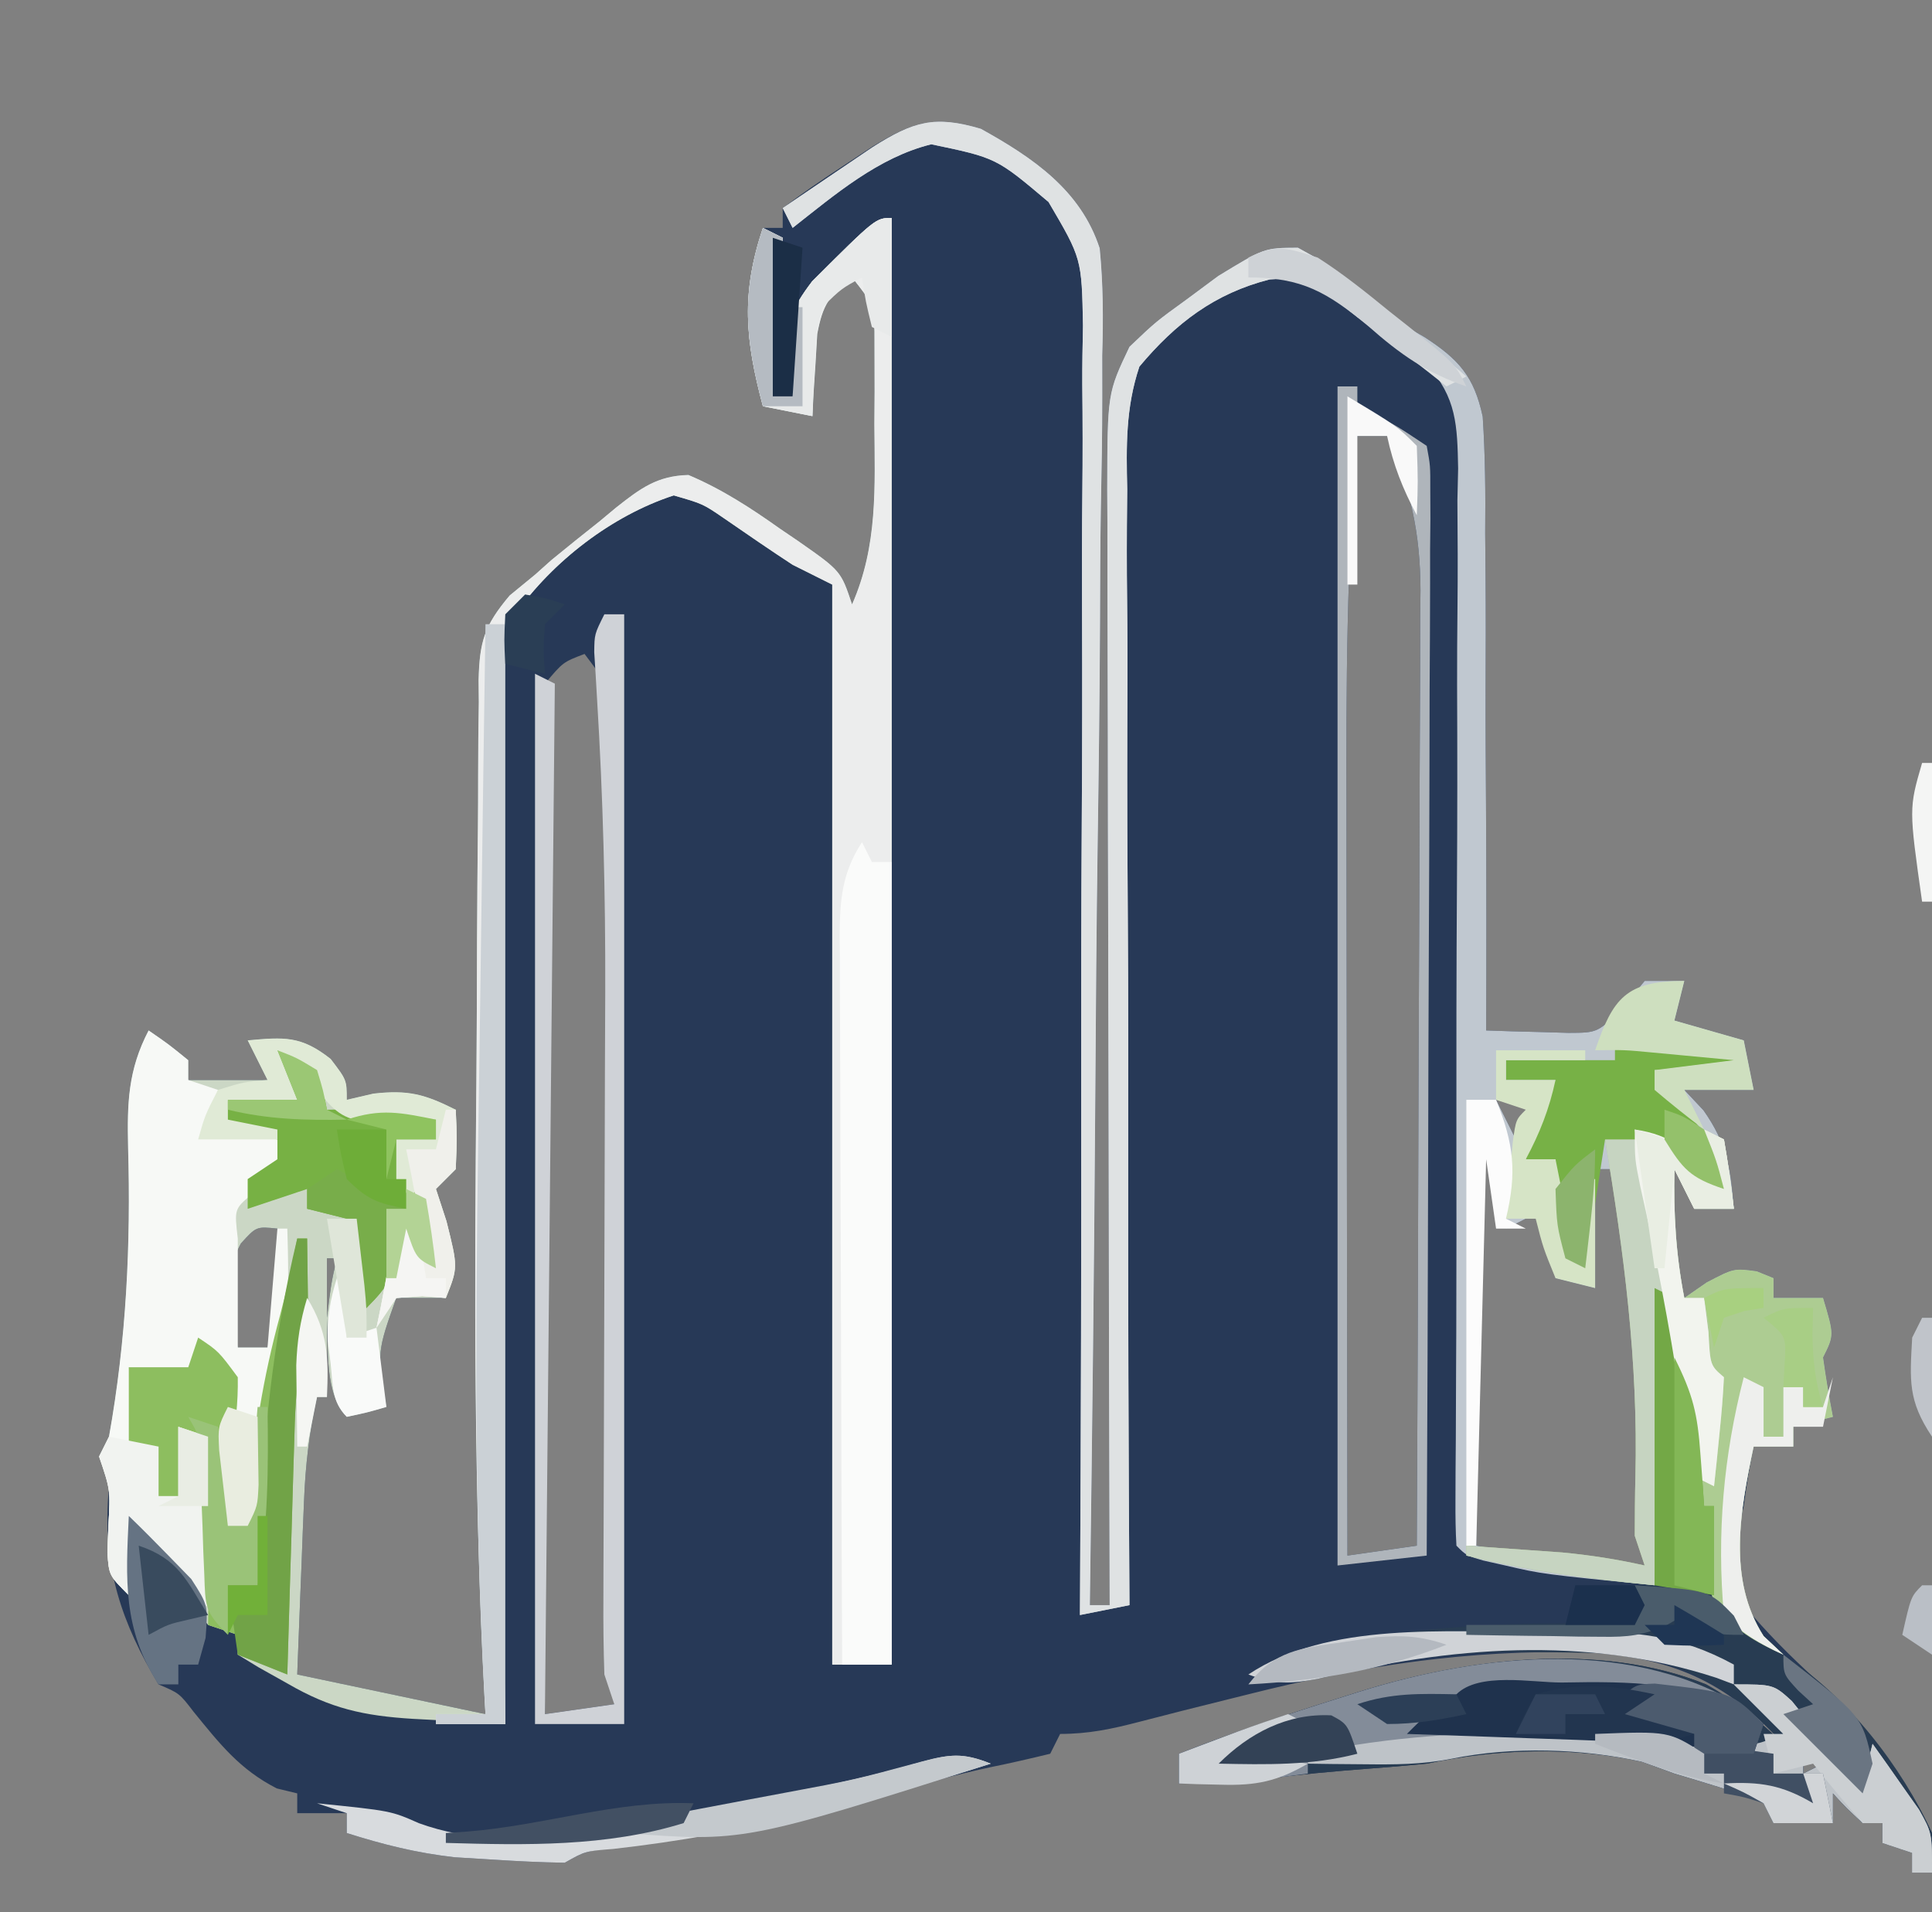 <?xml version="1.0" encoding="UTF-8"?>
<svg version="1.1" xmlns="http://www.w3.org/2000/svg" width="195" height="193">
<rect width="100%" height="100%" fill="#808080" stroke="none"/>
<path d="M0 0 C5.242 2.903 10.088 6.191 11.995 12.063 C12.354 15.71 12.362 19.211 12.249 22.873 C12.246 24.254 12.247 25.635 12.254 27.015 C12.257 30.739 12.192 34.459 12.115 38.183 C12.046 42.082 12.04 45.982 12.027 49.882 C11.993 57.256 11.903 64.628 11.792 72.002 C11.669 80.401 11.609 88.799 11.554 97.199 C11.439 114.467 11.245 131.733 11 149 C11.66 149 12.32 149 13 149 C12.998 148.382 12.996 147.764 12.994 147.127 C12.95 132.079 12.917 117.03 12.896 101.982 C12.886 94.704 12.872 87.427 12.849 80.149 C12.829 73.805 12.816 67.462 12.812 61.118 C12.809 57.759 12.803 54.401 12.789 51.043 C12.774 47.292 12.772 43.54 12.773 39.789 C12.766 38.679 12.759 37.569 12.751 36.425 C12.777 26.674 12.777 26.674 15 22 C17.645 19.48 17.645 19.48 20.812 17.188 C21.85 16.418 22.888 15.648 23.957 14.855 C28.604 12.022 28.604 12.022 32 12 C34.648 13.441 34.648 13.441 37.375 15.562 C38.27 16.244 39.164 16.926 40.086 17.629 C41.048 18.411 42.009 19.194 43 20 C43.883 20.507 43.883 20.507 44.784 21.024 C48.223 23.263 49.78 24.971 50.653 29.05 C50.908 32.977 50.945 36.873 50.902 40.805 C50.912 42.253 50.924 43.702 50.94 45.151 C50.972 48.949 50.962 52.746 50.944 56.544 C50.933 60.425 50.961 64.306 50.986 68.188 C51.029 75.792 51.029 83.395 51 91 C52.772 91.068 54.544 91.116 56.316 91.156 C57.797 91.2 57.797 91.2 59.307 91.244 C62.297 91.234 62.297 91.234 64.938 88.5 C65.618 87.675 66.299 86.85 67 86 C68.32 86 69.64 86 71 86 C70.67 87.32 70.34 88.64 70 90 C72.31 90.66 74.62 91.32 77 92 C77.33 93.65 77.66 95.3 78 97 C75.69 97 73.38 97 71 97 C71.639 97.681 72.279 98.361 72.938 99.062 C75.326 102.464 75.679 104.904 76 109 C74.68 109 73.36 109 72 109 C71.34 107.68 70.68 106.36 70 105 C69.911 109.474 70.143 113.606 71 118 C72.114 117.227 72.114 117.227 73.25 116.438 C76 115 76 115 78.312 115.312 C78.869 115.539 79.426 115.766 80 116 C80 116.66 80 117.32 80 118 C81.65 118 83.3 118 85 118 C86.125 121.75 86.125 121.75 85 124 C85.281 126.008 85.611 128.01 86 130 C84.68 130.33 83.36 130.66 82 131 C82 131.66 82 132.32 82 133 C80.68 133 79.36 133 78 133 C77.582 134.984 77.277 136.991 77 139 C76.839 139.727 76.678 140.454 76.512 141.203 C76.114 144.177 76.157 146.099 77 149 C79.265 151.727 81.608 154.063 84.213 156.45 C89.144 160.977 93.142 165.882 96 172 C96 173.32 96 174.64 96 176 C95.34 176 94.68 176 94 176 C94 175.34 94 174.68 94 174 C93.01 173.67 92.02 173.34 91 173 C91 172.34 91 171.68 91 171 C90.34 171 89.68 171 89 171 C87.375 169.5 87.375 169.5 86 168 C86 168.99 86 169.98 86 171 C84.02 171 82.04 171 80 171 C79.67 170.34 79.34 169.68 79 169 C76.088 167.75 73.028 166.928 70 166 C68.927 165.608 67.855 165.216 66.75 164.812 C59.552 163.253 52.184 163.486 45 165 C43.065 165.192 41.127 165.358 39.188 165.5 C35.63 165.775 32.099 166.085 28.562 166.562 C25.651 166.92 22.926 167.091 20 167 C20 166.01 20 165.02 20 164 C25.327 161.891 30.724 160.092 36.188 158.375 C36.877 158.157 37.566 157.939 38.275 157.714 C48.996 154.376 62.457 152.655 73.195 157 C76.18 158.654 78.526 160.653 81 163 C75.081 156.558 69.619 154.277 61.023 153.762 C49.169 153.479 38.464 155.103 27 158 C25.843 158.288 25.843 158.288 24.662 158.582 C20.319 159.662 20.319 159.662 15.986 160.78 C13.222 161.501 10.872 162 8 162 C7.67 162.66 7.34 163.32 7 164 C4.983 164.487 2.96 164.958 0.926 165.367 C-2.566 166.122 -5.991 167.057 -9.438 168 C-18.669 170.495 -27.847 172.185 -37.312 173.535 C-39.961 173.86 -39.961 173.86 -42 175 C-44.398 174.962 -46.795 174.846 -49.188 174.688 C-50.48 174.609 -51.773 174.53 -53.105 174.449 C-56.997 174 -60.283 173.181 -64 172 C-64 171.34 -64 170.68 -64 170 C-65.65 170 -67.3 170 -69 170 C-69 169.34 -69 168.68 -69 168 C-69.681 167.835 -70.361 167.67 -71.062 167.5 C-74.808 165.587 -76.817 163.005 -79.449 159.777 C-80.893 157.895 -80.893 157.895 -83 157 C-86.729 150.774 -88.589 145.251 -88.078 137.996 C-87.837 135.925 -87.837 135.925 -89 134 C-88.505 133.01 -88.505 133.01 -88 132 C-86.251 122.223 -85.789 112.654 -86.074 102.741 C-86.166 98.339 -86.091 95.011 -84 91 C-82 92.375 -82 92.375 -80 94 C-80 94.66 -80 95.32 -80 96 C-77.36 96 -74.72 96 -72 96 C-72.66 94.68 -73.32 93.36 -74 92 C-70.297 91.663 -68.605 91.523 -65.625 93.875 C-64 96 -64 96 -64 98 C-62.67 97.691 -62.67 97.691 -61.312 97.375 C-57.775 96.974 -56.134 97.433 -53 99 C-52.875 101.875 -52.875 101.875 -53 105 C-53.66 105.66 -54.32 106.32 -55 107 C-54.649 108.073 -54.299 109.145 -53.938 110.25 C-52.769 114.923 -52.769 114.923 -54 118 C-55.65 118 -57.3 118 -59 118 C-60.947 123.476 -60.947 123.476 -60 129 C-61.938 129.562 -61.938 129.562 -64 130 C-66.258 127.742 -65.844 123.05 -66 120 C-65.562 116.438 -65.562 116.438 -65 114 C-65.33 114 -65.66 114 -66 114 C-66 118.62 -66 123.24 -66 128 C-66.33 128 -66.66 128 -67 128 C-67.788 131.535 -68.175 134.902 -68.316 138.52 C-68.358 139.541 -68.4 140.563 -68.443 141.615 C-68.483 142.67 -68.522 143.725 -68.562 144.812 C-68.606 145.887 -68.649 146.961 -68.693 148.068 C-68.799 150.712 -68.9 153.356 -69 156 C-62.73 157.32 -56.46 158.64 -50 160 C-50.11 157.938 -50.11 157.938 -50.223 155.835 C-51.182 136.03 -51.111 116.247 -50.923 96.425 C-50.878 91.59 -50.863 86.755 -50.854 81.92 C-50.841 78.162 -50.806 74.404 -50.766 70.645 C-50.75 68.86 -50.743 67.075 -50.744 65.29 C-50.745 62.815 -50.714 60.341 -50.675 57.866 C-50.682 57.139 -50.689 56.413 -50.697 55.664 C-50.6 51.742 -50.124 50.147 -47.563 47.102 C-46.717 46.408 -45.871 45.715 -45 45 C-44.445 44.505 -43.89 44.009 -43.318 43.499 C-41.725 42.191 -40.117 40.904 -38.5 39.625 C-37.944 39.162 -37.389 38.699 -36.816 38.223 C-34.373 36.297 -32.681 35.017 -29.516 34.938 C-26.143 36.362 -23.221 38.266 -20.25 40.375 C-19.661 40.775 -19.072 41.174 -18.465 41.586 C-14.128 44.617 -14.128 44.617 -13 48 C-10.389 42.063 -10.705 36.169 -10.75 29.812 C-10.742 28.72 -10.735 27.628 -10.727 26.502 C-10.729 25.456 -10.732 24.41 -10.734 23.332 C-10.738 21.905 -10.738 21.905 -10.741 20.448 C-10.836 17.744 -10.836 17.744 -13 15 C-15.315 16.818 -15.954 17.756 -16.512 20.699 C-16.57 21.685 -16.628 22.671 -16.688 23.688 C-16.753 24.681 -16.819 25.675 -16.887 26.699 C-16.924 27.458 -16.961 28.218 -17 29 C-18.65 28.67 -20.3 28.34 -22 28 C-23.793 21.269 -24.216 16.648 -22 10 C-21.34 10 -20.68 10 -20 10 C-20 9.34 -20 8.68 -20 8 C-18.116 6.572 -16.166 5.231 -14.188 3.938 C-13.109 3.225 -12.03 2.512 -10.918 1.777 C-6.782 -0.742 -4.611 -1.37 0 0 Z M-11 11 C-10 13 -10 13 -10 13 Z M38 31 C36.901 43.64 36.87 56.223 36.902 68.902 C36.904 71.078 36.906 73.254 36.907 75.43 C36.91 81.106 36.92 86.783 36.931 92.459 C36.942 98.272 36.946 104.084 36.951 109.896 C36.962 121.264 36.979 132.632 37 144 C40.465 143.505 40.465 143.505 44 143 C44.07 129.578 44.123 116.157 44.155 102.735 C44.171 96.502 44.192 90.27 44.226 84.037 C44.259 78.02 44.277 72.003 44.285 65.986 C44.29 63.693 44.301 61.399 44.317 59.106 C44.339 55.889 44.342 52.672 44.341 49.455 C44.351 48.511 44.362 47.568 44.373 46.595 C44.346 40.715 43.381 36.388 41 31 C40.01 31 39.02 31 38 31 Z M-40 53 C-42.169 53.822 -42.169 53.822 -44 56 C-44.625 59.282 -44.504 62.556 -44.454 65.887 C-44.455 66.902 -44.455 67.917 -44.456 68.963 C-44.453 72.323 -44.422 75.683 -44.391 79.043 C-44.383 81.37 -44.377 83.698 -44.373 86.025 C-44.358 92.156 -44.319 98.286 -44.275 104.416 C-44.234 110.67 -44.215 116.924 -44.195 123.178 C-44.152 135.452 -44.084 147.726 -44 160 C-40.535 159.505 -40.535 159.505 -37 159 C-36.977 147.95 -36.959 136.9 -36.948 125.851 C-36.943 120.718 -36.936 115.585 -36.925 110.453 C-36.914 105.486 -36.908 100.519 -36.905 95.553 C-36.903 93.672 -36.9 91.791 -36.894 89.909 C-36.869 80.709 -36.922 71.523 -37.381 62.332 C-37.412 61.617 -37.442 60.903 -37.473 60.166 C-37.627 56.138 -37.627 56.138 -40 53 Z M52 98 C52.66 99.32 53.32 100.64 54 102 C54.66 100.68 55.32 99.36 56 98 C54.68 98 53.36 98 52 98 Z M51 102 C49.334 105.332 49.88 109.065 49.902 112.727 C49.904 113.589 49.905 114.452 49.907 115.341 C49.912 118.102 49.925 120.864 49.938 123.625 C49.943 125.495 49.947 127.365 49.951 129.234 C49.962 133.823 49.979 138.411 50 143 C51.895 143.338 53.791 143.671 55.688 144 C57.271 144.278 57.271 144.278 58.887 144.562 C61.649 144.951 64.217 145.083 67 145 C67.376 131.298 66.787 118.435 64 105 C63.34 105 62.68 105 62 105 C62 108.96 62 112.92 62 117 C60.68 116.67 59.36 116.34 58 116 C57.67 112.7 57.34 109.4 57 106 C56.34 107.32 55.68 108.64 55 110 C54.01 110.495 54.01 110.495 53 111 C52.67 108.03 52.34 105.06 52 102 C51.67 102 51.34 102 51 102 Z M-57 104 C-56 106 -56 106 -56 106 Z M-71 109 C-70 111 -70 111 -70 111 Z M-74.688 112.5 C-76.658 116.253 -75.755 118.88 -75 123 C-74.01 123 -73.02 123 -72 123 C-71.018 118.947 -70.918 115.161 -71 111 C-73.127 110.779 -73.127 110.779 -74.688 112.5 Z M71 119 C72 121 72 121 72 121 Z M83 164 C83 164.66 83 165.32 83 166 C83.66 165.67 84.32 165.34 85 165 C84.34 164.67 83.68 164.34 83 164 Z " fill="#273957" transform="translate(99,13)"/>
<path d="M0 0 C0 48.18 0 96.36 0 146 C-1.98 146 -3.96 146 -6 146 C-6 110.03 -6 74.06 -6 37 C-7.32 36.34 -8.64 35.68 -10 35 C-12.32 33.484 -14.597 31.913 -16.879 30.34 C-19.049 28.851 -19.049 28.851 -22 28 C-28.259 30.041 -34.232 34.672 -38 40 C-40.893 48.115 -40.003 57.197 -39.781 65.672 C-39.774 68.166 -39.773 70.66 -39.78 73.154 C-39.778 79.685 -39.68 86.212 -39.562 92.743 C-39.45 99.419 -39.446 106.096 -39.426 112.773 C-39.373 125.851 -39.222 138.925 -39 152 C-41.415 151.87 -43.83 151.731 -46.244 151.588 C-46.926 151.552 -47.607 151.516 -48.309 151.479 C-53.305 151.174 -56.642 150.43 -60.938 147.938 C-61.916 147.39 -62.894 146.842 -63.902 146.277 C-64.595 145.856 -65.287 145.434 -66 145 C-66 144.34 -66 143.68 -66 143 C-66.99 142.67 -67.98 142.34 -69 142 C-70.824 139.715 -70.824 139.715 -72.688 136.938 C-73.621 135.559 -73.621 135.559 -74.574 134.152 C-75.28 133.087 -75.28 133.087 -76 132 C-76.33 134.31 -76.66 136.62 -77 139 C-79 137 -79 137 -79.16 134.688 C-79.128 133.801 -79.096 132.914 -79.062 132 C-78.855 128.358 -78.855 128.358 -80 125 C-79.505 124.01 -79.505 124.01 -79 123 C-77.251 113.223 -76.789 103.654 -77.074 93.741 C-77.166 89.339 -77.091 86.011 -75 82 C-73 83.375 -73 83.375 -71 85 C-71 85.66 -71 86.32 -71 87 C-68.36 87 -65.72 87 -63 87 C-63.66 85.68 -64.32 84.36 -65 83 C-61.297 82.663 -59.605 82.523 -56.625 84.875 C-55 87 -55 87 -55 89 C-53.67 88.691 -53.67 88.691 -52.312 88.375 C-48.775 87.974 -47.134 88.433 -44 90 C-43.875 92.875 -43.875 92.875 -44 96 C-44.66 96.66 -45.32 97.32 -46 98 C-45.649 99.073 -45.299 100.145 -44.938 101.25 C-43.769 105.923 -43.769 105.923 -45 109 C-46.65 109 -48.3 109 -50 109 C-51.947 114.476 -51.947 114.476 -51 120 C-52.938 120.562 -52.938 120.562 -55 121 C-57.258 118.742 -56.844 114.05 -57 111 C-56.562 107.438 -56.562 107.438 -56 105 C-56.33 105 -56.66 105 -57 105 C-57 109.62 -57 114.24 -57 119 C-57.33 119 -57.66 119 -58 119 C-58.788 122.535 -59.175 125.902 -59.316 129.52 C-59.358 130.541 -59.4 131.563 -59.443 132.615 C-59.483 133.67 -59.522 134.725 -59.562 135.812 C-59.606 136.887 -59.649 137.961 -59.693 139.068 C-59.799 141.712 -59.9 144.356 -60 147 C-53.73 148.32 -47.46 149.64 -41 151 C-41.11 148.938 -41.11 148.938 -41.223 146.835 C-42.182 127.03 -42.111 107.247 -41.923 87.425 C-41.878 82.59 -41.863 77.755 -41.854 72.92 C-41.841 69.162 -41.806 65.404 -41.766 61.645 C-41.75 59.86 -41.743 58.075 -41.744 56.29 C-41.745 53.815 -41.714 51.341 -41.675 48.866 C-41.682 48.139 -41.689 47.413 -41.697 46.664 C-41.6 42.742 -41.124 41.147 -38.563 38.102 C-37.717 37.408 -36.871 36.715 -36 36 C-35.445 35.505 -34.89 35.009 -34.318 34.499 C-32.725 33.191 -31.117 31.904 -29.5 30.625 C-28.944 30.162 -28.389 29.699 -27.816 29.223 C-25.373 27.297 -23.681 26.017 -20.516 25.938 C-17.143 27.362 -14.221 29.266 -11.25 31.375 C-10.661 31.775 -10.072 32.174 -9.465 32.586 C-5.128 35.617 -5.128 35.617 -4 39 C-1.389 33.063 -1.705 27.169 -1.75 20.812 C-1.742 19.72 -1.735 18.628 -1.727 17.502 C-1.729 16.456 -1.732 15.41 -1.734 14.332 C-1.738 12.905 -1.738 12.905 -1.741 11.448 C-1.836 8.744 -1.836 8.744 -4 6 C-6.315 7.818 -6.954 8.756 -7.512 11.699 C-7.57 12.685 -7.628 13.671 -7.688 14.688 C-7.753 15.681 -7.819 16.675 -7.887 17.699 C-7.924 18.458 -7.961 19.218 -8 20 C-9.65 19.67 -11.3 19.34 -13 19 C-14.793 12.269 -15.216 7.648 -13 1 C-12.01 1.495 -12.01 1.495 -11 2 C-11.33 7.28 -11.66 12.56 -12 18 C-11.34 18 -10.68 18 -10 18 C-10.186 16.701 -10.371 15.401 -10.562 14.062 C-10.607 10.554 -10.181 9.239 -8.031 6.398 C-1.613 0 -1.613 0 0 0 Z M-2 2 C-1 4 -1 4 -1 4 Z M-48 95 C-47 97 -47 97 -47 97 Z M-62 100 C-61 102 -61 102 -61 102 Z M-65.688 103.5 C-67.658 107.253 -66.755 109.88 -66 114 C-65.01 114 -64.02 114 -63 114 C-62.018 109.947 -61.918 106.161 -62 102 C-64.127 101.779 -64.127 101.779 -65.688 103.5 Z " fill="#CBD7C5" transform="translate(90,22)"/>
<path d="M0 0 C5.242 2.903 10.088 6.191 11.995 12.063 C12.354 15.71 12.362 19.211 12.249 22.873 C12.246 24.254 12.247 25.635 12.254 27.015 C12.257 30.739 12.192 34.459 12.115 38.183 C12.046 42.082 12.04 45.982 12.027 49.882 C11.993 57.256 11.903 64.628 11.792 72.002 C11.669 80.401 11.609 88.799 11.554 97.199 C11.439 114.467 11.245 131.733 11 149 C11.66 149 12.32 149 13 149 C12.998 148.382 12.996 147.764 12.994 147.127 C12.95 132.079 12.917 117.03 12.896 101.982 C12.886 94.704 12.872 87.427 12.849 80.149 C12.829 73.805 12.816 67.462 12.812 61.118 C12.809 57.759 12.803 54.401 12.789 51.043 C12.774 47.292 12.772 43.54 12.773 39.789 C12.766 38.679 12.759 37.569 12.751 36.425 C12.777 26.674 12.777 26.674 15 22 C17.645 19.48 17.645 19.48 20.812 17.188 C21.85 16.418 22.888 15.648 23.957 14.855 C28.604 12.022 28.604 12.022 32 12 C34.648 13.441 34.648 13.441 37.375 15.562 C38.27 16.244 39.164 16.926 40.086 17.629 C41.048 18.411 42.009 19.194 43 20 C43.883 20.507 43.883 20.507 44.784 21.024 C48.223 23.263 49.78 24.971 50.653 29.05 C50.908 32.977 50.945 36.873 50.902 40.805 C50.912 42.253 50.924 43.702 50.94 45.151 C50.972 48.949 50.962 52.746 50.944 56.544 C50.933 60.425 50.961 64.306 50.986 68.188 C51.029 75.792 51.029 83.395 51 91 C52.772 91.068 54.544 91.116 56.316 91.156 C57.303 91.185 58.29 91.214 59.307 91.244 C62.297 91.234 62.297 91.234 64.938 88.5 C65.618 87.675 66.299 86.85 67 86 C68.32 86 69.64 86 71 86 C70.505 87.98 70.505 87.98 70 90 C72.31 90.66 74.62 91.32 77 92 C77.33 93.65 77.66 95.3 78 97 C75.69 97 73.38 97 71 97 C71.639 97.681 72.279 98.361 72.938 99.062 C75.326 102.464 75.679 104.904 76 109 C74.68 109 73.36 109 72 109 C71.34 107.68 70.68 106.36 70 105 C69.911 109.474 70.143 113.606 71 118 C71.743 117.484 72.485 116.969 73.25 116.438 C76 115 76 115 78.312 115.312 C78.869 115.539 79.426 115.766 80 116 C80 116.66 80 117.32 80 118 C81.65 118 83.3 118 85 118 C86.125 121.75 86.125 121.75 85 124 C85.281 126.008 85.611 128.01 86 130 C84.68 130.33 83.36 130.66 82 131 C82 131.66 82 132.32 82 133 C80.68 133 79.36 133 78 133 C76.642 139.452 75.332 146.394 79 152.125 C79.99 153.053 79.99 153.053 81 154 C78.104 152.702 76.018 151.467 74 149 C73.488 146.738 73.488 146.738 73.312 144.312 C73.247 143.504 73.181 142.696 73.113 141.863 C73.076 141.248 73.039 140.634 73 140 C72.67 140 72.34 140 72 140 C71.867 138.915 71.734 137.829 71.598 136.711 C71.419 135.266 71.241 133.82 71.062 132.375 C70.975 131.662 70.888 130.949 70.799 130.215 C70.712 129.512 70.625 128.81 70.535 128.086 C70.457 127.447 70.378 126.808 70.297 126.15 C69.921 123.425 69.452 120.713 69 118 C68.67 127.57 68.34 137.14 68 147 C56.669 145.867 56.669 145.867 52.938 145 C52.204 144.835 51.471 144.67 50.715 144.5 C49 144 49 144 48 143 C47.912 141.497 47.893 139.99 47.902 138.485 C47.907 137.022 47.907 137.022 47.912 135.528 C47.925 133.909 47.925 133.909 47.938 132.257 C47.947 129.914 47.956 127.571 47.965 125.228 C47.971 123.978 47.978 122.728 47.984 121.44 C48.011 114.848 48.001 108.256 47.996 101.664 C47.989 93.263 47.994 84.862 48.051 76.461 C48.097 69.684 48.096 62.908 48.067 56.13 C48.064 53.546 48.077 50.962 48.106 48.377 C48.145 44.757 48.128 41.14 48.098 37.519 C48.122 36.452 48.147 35.384 48.172 34.285 C48.087 29.934 48.023 27.135 45.035 23.822 C42.763 22.04 40.462 20.505 38 19 C37.437 18.558 36.873 18.116 36.293 17.66 C33.76 15.675 32.403 14.972 29.155 15.201 C23.593 16.61 19.661 19.624 16 24 C14.61 28.149 14.672 32.036 14.773 36.383 C14.762 37.603 14.751 38.824 14.739 40.081 C14.718 43.407 14.741 46.727 14.784 50.052 C14.819 53.534 14.796 57.016 14.78 60.498 C14.758 67.082 14.787 73.665 14.834 80.249 C14.886 87.748 14.88 95.248 14.87 102.747 C14.85 118.165 14.902 133.582 15 149 C13.35 149.33 11.7 149.66 10 150 C10.004 149.286 10.008 148.572 10.012 147.836 C10.108 130.442 10.148 113.048 10.127 95.653 C10.118 87.241 10.128 78.83 10.182 70.418 C10.229 63.084 10.24 55.751 10.21 48.417 C10.195 44.535 10.198 40.655 10.242 36.773 C10.284 33.115 10.279 29.459 10.237 25.801 C10.227 23.827 10.267 21.853 10.308 19.88 C10.182 13.094 10.182 13.094 6.832 7.389 C1.561 2.934 1.561 2.934 -5 1.562 C-10.345 2.877 -14.747 6.662 -19 10 C-19.33 9.34 -19.66 8.68 -20 8 C-18.065 6.683 -16.127 5.372 -14.188 4.062 C-13.109 3.332 -12.03 2.601 -10.918 1.848 C-6.8 -0.76 -4.634 -1.377 0 0 Z M52 98 C52.66 99.32 53.32 100.64 54 102 C54.66 100.68 55.32 99.36 56 98 C54.68 98 53.36 98 52 98 Z M51 102 C49.334 105.332 49.88 109.065 49.902 112.727 C49.904 113.589 49.905 114.452 49.907 115.341 C49.912 118.102 49.925 120.864 49.938 123.625 C49.943 125.495 49.947 127.365 49.951 129.234 C49.962 133.823 49.979 138.411 50 143 C51.895 143.338 53.791 143.671 55.688 144 C57.271 144.278 57.271 144.278 58.887 144.562 C61.649 144.951 64.217 145.083 67 145 C67.376 131.298 66.787 118.435 64 105 C63.34 105 62.68 105 62 105 C62 108.96 62 112.92 62 117 C60.68 116.67 59.36 116.34 58 116 C57.67 112.7 57.34 109.4 57 106 C56.34 107.32 55.68 108.64 55 110 C54.01 110.495 54.01 110.495 53 111 C52.67 108.03 52.34 105.06 52 102 C51.67 102 51.34 102 51 102 Z M71 119 C72 121 72 121 72 121 Z " fill="#C0C8D0" transform="translate(99,13)"/>
<path d="M0 0 C0 48.18 0 96.36 0 146 C-1.98 146 -3.96 146 -6 146 C-6 110.03 -6 74.06 -6 37 C-7.32 36.34 -8.64 35.68 -10 35 C-12.32 33.484 -14.597 31.913 -16.879 30.34 C-19.049 28.851 -19.049 28.851 -22 28 C-28.259 30.041 -34.232 34.672 -38 40 C-40.893 48.115 -40.003 57.197 -39.781 65.672 C-39.774 68.166 -39.773 70.66 -39.78 73.154 C-39.778 79.685 -39.68 86.212 -39.562 92.743 C-39.45 99.419 -39.446 106.096 -39.426 112.773 C-39.373 125.851 -39.222 138.925 -39 152 C-41.31 152 -43.62 152 -46 152 C-46 151.67 -46 151.34 -46 151 C-44.35 151 -42.7 151 -41 151 C-41.031 150.439 -41.062 149.878 -41.094 149.301 C-42.176 128.674 -42.119 108.072 -41.923 87.425 C-41.878 82.59 -41.863 77.755 -41.854 72.92 C-41.841 69.162 -41.806 65.404 -41.766 61.645 C-41.75 59.86 -41.743 58.075 -41.744 56.29 C-41.745 53.815 -41.714 51.341 -41.675 48.866 C-41.682 48.139 -41.689 47.413 -41.697 46.664 C-41.6 42.742 -41.124 41.147 -38.563 38.102 C-37.717 37.408 -36.871 36.715 -36 36 C-35.445 35.505 -34.89 35.009 -34.318 34.499 C-32.725 33.191 -31.117 31.904 -29.5 30.625 C-28.944 30.162 -28.389 29.699 -27.816 29.223 C-25.373 27.297 -23.681 26.017 -20.516 25.938 C-17.143 27.362 -14.221 29.266 -11.25 31.375 C-10.661 31.775 -10.072 32.174 -9.465 32.586 C-5.128 35.617 -5.128 35.617 -4 39 C-1.389 33.063 -1.705 27.169 -1.75 20.812 C-1.742 19.72 -1.735 18.628 -1.727 17.502 C-1.729 16.456 -1.732 15.41 -1.734 14.332 C-1.737 13.38 -1.739 12.429 -1.741 11.448 C-1.836 8.744 -1.836 8.744 -4 6 C-6.315 7.818 -6.954 8.756 -7.512 11.699 C-7.599 13.178 -7.599 13.178 -7.688 14.688 C-7.753 15.681 -7.819 16.675 -7.887 17.699 C-7.924 18.458 -7.961 19.218 -8 20 C-9.65 19.67 -11.3 19.34 -13 19 C-14.793 12.269 -15.216 7.648 -13 1 C-12.34 1.33 -11.68 1.66 -11 2 C-11.33 7.28 -11.66 12.56 -12 18 C-11.34 18 -10.68 18 -10 18 C-10.186 16.701 -10.371 15.401 -10.562 14.062 C-10.607 10.554 -10.181 9.239 -8.031 6.398 C-1.613 0 -1.613 0 0 0 Z M-2 2 C-1 4 -1 4 -1 4 Z " fill="#ECEDED" transform="translate(90,22)"/>
<path d="M0 0 C0.66 0.33 1.32 0.66 2 1 C4.117 7.724 4.495 15.008 5 22 C5.33 22 5.66 22 6 22 C6.026 22.675 6.052 23.351 6.078 24.047 C6.341 29.591 6.341 29.591 8.75 34.438 C10.958 36.033 10.958 36.033 13.312 37.25 C19.499 41.279 24.936 48.279 28 55 C28 56.32 28 57.64 28 59 C27.34 59 26.68 59 26 59 C26 58.34 26 57.68 26 57 C24.515 56.505 24.515 56.505 23 56 C23 55.34 23 54.68 23 54 C22.34 54 21.68 54 21 54 C19.375 52.5 19.375 52.5 18 51 C18 51.99 18 52.98 18 54 C16.02 54 14.04 54 12 54 C11.67 53.34 11.34 52.68 11 52 C8.088 50.75 5.028 49.928 2 49 C0.391 48.412 0.391 48.412 -1.25 47.812 C-8.448 46.253 -15.816 46.486 -23 48 C-24.935 48.192 -26.873 48.358 -28.812 48.5 C-32.37 48.775 -35.901 49.085 -39.438 49.562 C-42.349 49.92 -45.074 50.091 -48 50 C-48 49.01 -48 48.02 -48 47 C-42.673 44.891 -37.276 43.092 -31.812 41.375 C-30.779 41.048 -30.779 41.048 -29.725 40.714 C-19.004 37.376 -5.543 35.655 5.195 40 C8.18 41.654 10.526 43.653 13 46 C7.83 40.373 2.726 37.372 -4.94 36.874 C-7.253 36.792 -9.561 36.759 -11.875 36.75 C-12.709 36.746 -13.543 36.742 -14.403 36.738 C-21.199 36.801 -27.412 37.815 -33.996 39.441 C-36.842 39.971 -38.328 39.991 -41 39 C-37.271 36.514 -33.714 36.047 -29.375 35.375 C-28.54 35.243 -27.705 35.111 -26.844 34.975 C-18.541 33.765 -10.37 33.711 -2 34 C-2 32.68 -2 31.36 -2 30 C-1.34 30 -0.68 30 0 30 C0 20.1 0 10.2 0 0 Z M15 47 C15 47.66 15 48.32 15 49 C15.66 48.67 16.32 48.34 17 48 C16.34 47.67 15.68 47.34 15 47 Z " fill="#283C52" transform="translate(167,130)"/>
<path d="M0 0 C2 1.375 2 1.375 4 3 C4 3.66 4 4.32 4 5 C4.99 5.33 5.98 5.66 7 6 C6.67 7.32 6.34 8.64 6 10 C8.64 10.33 11.28 10.66 14 11 C12.997 13.238 12.155 14.851 10.375 16.562 C8.654 18.03 8.654 18.03 9 21 C9 24.667 9 28.333 9 32 C9.99 32 10.98 32 12 32 C12.33 28.04 12.66 24.08 13 20 C13.33 20 13.66 20 14 20 C14.188 26.467 14.263 31.878 12 38 C11.667 40.607 11.441 43.207 11.246 45.828 C11 48 11 48 10 50 C9.34 50 8.68 50 8 50 C6.835 40.773 6.835 40.773 7.625 37.062 C7.749 36.382 7.872 35.701 8 35 C6.666 33.165 6.666 33.165 5 32 C4.67 32.66 4.34 33.32 4 34 C2.02 34 0.04 34 -2 34 C-1.67 36.64 -1.34 39.28 -1 42 C-0.34 42 0.32 42 1 42 C1 43.65 1 45.3 1 47 C1.66 47 2.32 47 3 47 C3 44.69 3 42.38 3 40 C3.99 40.33 4.98 40.66 6 41 C6.33 46.94 6.66 52.88 7 59 C2.894 55.715 1.287 54.333 -1 50 C-1.33 52.31 -1.66 54.62 -2 57 C-4 55 -4 55 -4.16 52.688 C-4.128 51.801 -4.096 50.914 -4.062 50 C-3.855 46.358 -3.855 46.358 -5 43 C-4.67 42.34 -4.34 41.68 -4 41 C-2.251 31.223 -1.789 21.654 -2.074 11.741 C-2.166 7.339 -2.091 4.011 0 0 Z " fill="#F7F9F6" transform="translate(15,104)"/>
<path d="M0 0 C5.242 2.903 10.088 6.191 11.995 12.063 C12.354 15.71 12.362 19.211 12.249 22.873 C12.246 24.254 12.247 25.635 12.254 27.015 C12.257 30.739 12.192 34.459 12.115 38.183 C12.046 42.082 12.04 45.982 12.027 49.882 C11.993 57.256 11.903 64.628 11.792 72.002 C11.669 80.401 11.609 88.799 11.554 97.199 C11.439 114.467 11.245 131.733 11 149 C11.66 149 12.32 149 13 149 C12.998 148.382 12.996 147.764 12.994 147.127 C12.95 132.079 12.917 117.03 12.896 101.982 C12.886 94.704 12.872 87.427 12.849 80.149 C12.829 73.805 12.816 67.462 12.812 61.118 C12.809 57.759 12.803 54.401 12.789 51.043 C12.774 47.292 12.772 43.54 12.773 39.789 C12.766 38.679 12.759 37.569 12.751 36.425 C12.777 26.674 12.777 26.674 15 22 C17.645 19.48 17.645 19.48 20.812 17.188 C21.85 16.418 22.888 15.648 23.957 14.855 C28.613 12.016 28.613 12.016 32 12 C34.684 13.477 34.684 13.477 37.438 15.625 C38.391 16.36 39.345 17.095 40.328 17.852 C43.251 20.202 46.163 22.546 49 25 C48.34 25.33 47.68 25.66 47 26 C46.42 25.541 45.84 25.082 45.242 24.609 C42.841 22.723 40.421 20.861 38 19 C37.432 18.541 36.863 18.082 36.277 17.609 C33.728 15.679 32.386 14.973 29.155 15.201 C23.593 16.61 19.661 19.624 16 24 C14.61 28.149 14.672 32.036 14.773 36.383 C14.762 37.603 14.751 38.824 14.739 40.081 C14.718 43.407 14.741 46.727 14.784 50.052 C14.819 53.534 14.796 57.016 14.78 60.498 C14.758 67.082 14.787 73.665 14.834 80.249 C14.886 87.748 14.88 95.248 14.87 102.747 C14.85 118.165 14.902 133.582 15 149 C13.35 149.33 11.7 149.66 10 150 C10.004 149.286 10.008 148.572 10.012 147.836 C10.108 130.442 10.148 113.048 10.127 95.653 C10.118 87.241 10.128 78.83 10.182 70.418 C10.229 63.084 10.24 55.751 10.21 48.417 C10.195 44.535 10.198 40.655 10.242 36.773 C10.284 33.115 10.279 29.459 10.237 25.801 C10.227 23.827 10.267 21.853 10.308 19.88 C10.182 13.094 10.182 13.094 6.832 7.389 C1.561 2.934 1.561 2.934 -5 1.562 C-10.345 2.877 -14.747 6.662 -19 10 C-19.33 9.34 -19.66 8.68 -20 8 C-18.065 6.683 -16.127 5.372 -14.188 4.062 C-13.109 3.332 -12.03 2.601 -10.918 1.848 C-6.8 -0.76 -4.634 -1.377 0 0 Z " fill="#DFE2E3" transform="translate(99,13)"/>
<path d="M0 0 C2.25 2.062 2.25 2.062 4 4 C3.67 2.35 3.34 0.7 3 -1 C3.66 -0.67 4.32 -0.34 5 0 C5.407 2.322 5.744 4.657 6 7 C4.68 7 3.36 7 2 7 C1.34 5.68 0.68 4.36 0 3 C-0.089 7.474 0.143 11.606 1 16 C1.742 15.484 2.485 14.969 3.25 14.438 C6 13 6 13 8.312 13.312 C8.869 13.539 9.426 13.766 10 14 C10 14.66 10 15.32 10 16 C11.65 16 13.3 16 15 16 C16.125 19.75 16.125 19.75 15 22 C15.281 24.008 15.611 26.01 16 28 C14.68 28.33 13.36 28.66 12 29 C12 29.66 12 30.32 12 31 C10.68 31 9.36 31 8 31 C6.642 37.452 5.332 44.394 9 50.125 C9.66 50.744 10.32 51.362 11 52 C8.104 50.702 6.018 49.467 4 47 C3.488 44.738 3.488 44.738 3.312 42.312 C3.214 41.1 3.214 41.1 3.113 39.863 C3.076 39.248 3.039 38.634 3 38 C2.67 38 2.34 38 2 38 C1.867 36.915 1.734 35.829 1.598 34.711 C1.419 33.266 1.241 31.82 1.062 30.375 C0.975 29.662 0.888 28.949 0.799 28.215 C0.712 27.512 0.625 26.81 0.535 26.086 C0.457 25.447 0.378 24.808 0.297 24.15 C-0.079 21.425 -0.548 18.713 -1 16 C-1.33 25.57 -1.66 35.14 -2 45 C-8.834 44.317 -14.494 43.574 -21 42 C-21 41.67 -21 41.34 -21 41 C-18.937 41.142 -16.875 41.289 -14.812 41.438 C-13.664 41.519 -12.515 41.6 -11.332 41.684 C-8.484 41.954 -5.788 42.375 -3 43 C-3.33 42.01 -3.66 41.02 -4 40 C-3.996 38.015 -3.986 36.029 -3.936 34.044 C-3.646 22.461 -5.093 11.405 -7 0 C-3.804 -1.065 -3.03 -1.194 0 0 Z M1 17 C2 19 2 19 2 19 Z " fill="#ADCC92" transform="translate(169,115)"/>
<path d="M0 0 C0.33 0.66 0.66 1.32 1 2 C1.66 2 2.32 2 3 2 C3 28.73 3 55.46 3 83 C1.35 83 -0.3 83 -2 83 C-2.046 72.769 -2.082 62.538 -2.104 52.306 C-2.114 47.556 -2.128 42.805 -2.151 38.054 C-2.173 33.47 -2.185 28.886 -2.19 24.302 C-2.193 22.552 -2.201 20.803 -2.211 19.053 C-2.226 16.604 -2.228 14.155 -2.227 11.706 C-2.234 10.982 -2.241 10.257 -2.249 9.511 C-2.234 5.84 -2.026 3.12 0 0 Z " fill="#FAFBFA" transform="translate(87,85)"/>
<path d="M0 0 C0.474 0.433 0.949 0.866 1.438 1.312 C1.107 2.303 0.777 3.292 0.438 4.312 C-1.442 4.069 -1.442 4.069 -3.359 3.82 C-8.851 3.213 -14.292 3.162 -19.812 3.188 C-20.819 3.189 -21.825 3.191 -22.862 3.193 C-30.137 3.236 -37.325 3.535 -44.562 4.312 C-44.562 4.973 -44.562 5.633 -44.562 6.312 C-48.938 6.906 -53.138 7.451 -57.562 7.312 C-57.562 6.322 -57.562 5.332 -57.562 4.312 C-52.235 2.204 -46.838 0.404 -41.375 -1.312 C-40.686 -1.531 -39.997 -1.749 -39.287 -1.973 C-26.869 -5.84 -11.378 -7.493 0 0 Z " fill="#838C99" transform="translate(176.562,172.688)"/>
<path d="M0 0 C0.66 0 1.32 0 2 0 C2 0.66 2 1.32 2 2 C2.598 2.289 3.196 2.578 3.812 2.875 C6 4 6 4 9 6 C9.369 7.995 9.369 7.995 9.361 10.492 C9.365 11.438 9.369 12.383 9.373 13.357 C9.362 14.397 9.352 15.437 9.341 16.508 C9.341 17.601 9.341 18.694 9.342 19.819 C9.34 23.445 9.316 27.07 9.293 30.695 C9.287 33.204 9.283 35.712 9.28 38.22 C9.27 44.156 9.246 50.091 9.216 56.027 C9.179 63.446 9.163 70.866 9.146 78.285 C9.114 91.524 9.063 104.762 9 118 C4.545 118.495 4.545 118.495 0 119 C0 79.73 0 40.46 0 0 Z M2 5 C0.901 17.64 0.87 30.223 0.902 42.902 C0.904 45.078 0.906 47.254 0.907 49.43 C0.91 55.106 0.92 60.783 0.931 66.459 C0.942 72.272 0.946 78.084 0.951 83.896 C0.962 95.264 0.979 106.632 1 118 C4.465 117.505 4.465 117.505 8 117 C8.07 103.578 8.123 90.157 8.155 76.735 C8.171 70.502 8.192 64.27 8.226 58.037 C8.259 52.02 8.277 46.003 8.285 39.986 C8.29 37.693 8.301 35.399 8.317 33.106 C8.339 29.889 8.342 26.672 8.341 23.455 C8.351 22.511 8.362 21.568 8.373 20.595 C8.346 14.715 7.381 10.388 5 5 C4.01 5 3.02 5 2 5 Z " fill="#AFB5BB" transform="translate(135,39)"/>
<path d="M0 0 C0.66 0 1.32 0 2 0 C2 36.96 2 73.92 2 112 C-0.97 112 -3.94 112 -7 112 C-7 77.02 -7 42.04 -7 6 C-6.01 6.495 -6.01 6.495 -5 7 C-5.33 41.32 -5.66 75.64 -6 111 C-2.535 110.505 -2.535 110.505 1 110 C0.67 109.01 0.34 108.02 0 107 C-0.086 104.418 -0.116 101.863 -0.098 99.282 C-0.096 98.496 -0.095 97.71 -0.093 96.9 C-0.089 95.189 -0.083 93.479 -0.075 91.768 C-0.062 89.04 -0.056 86.312 -0.051 83.584 C-0.038 76.792 -0.014 69.999 0.01 63.206 C0.03 57.491 0.046 51.775 0.056 46.059 C0.062 43.409 0.075 40.759 0.088 38.109 C0.116 28.251 -0.13 18.45 -0.735 8.608 C-0.783 7.772 -0.832 6.936 -0.881 6.075 C-0.928 5.335 -0.975 4.595 -1.023 3.832 C-1 2 -1 2 0 0 Z " fill="#CFD2D7" transform="translate(61,62)"/>
<path d="M0 0 C0.33 0 0.66 0 1 0 C1.027 1.583 1.046 3.167 1.062 4.75 C1.074 5.632 1.086 6.513 1.098 7.422 C1 10 1 10 0.514 11.727 C-0.183 14.812 -0.223 17.793 -0.316 20.953 C-0.337 21.613 -0.358 22.274 -0.379 22.954 C-0.445 25.052 -0.504 27.151 -0.562 29.25 C-0.606 30.677 -0.649 32.104 -0.693 33.531 C-0.8 37.021 -0.902 40.51 -1 44 C-2.65 43.34 -4.3 42.68 -6 42 C-6 41.34 -6 40.68 -6 40 C-6.99 39.67 -7.98 39.34 -9 39 C-8.969 37.082 -8.969 37.082 -8.938 35.125 C-8.945 30.102 -8.963 24.93 -10 20 C-10.66 19.67 -11.32 19.34 -12 19 C-12 21.31 -12 23.62 -12 26 C-12.66 26 -13.32 26 -14 26 C-14 24.35 -14 22.7 -14 21 C-14.99 21.33 -15.98 21.66 -17 22 C-17 19.03 -17 16.06 -17 13 C-15.02 13 -13.04 13 -11 13 C-10.67 12.01 -10.34 11.02 -10 10 C-7.938 11.375 -7.938 11.375 -6 14 C-5.952 16.562 -6.25 18.934 -6.641 21.465 C-7.002 24.012 -7.055 26.431 -7 29 C-6.34 29 -5.68 29 -5 29 C-4.963 28.273 -4.925 27.546 -4.887 26.797 C-4.455 20.193 -3.456 14.077 -1.719 7.691 C-1.037 5.14 -0.49 2.594 0 0 Z " fill="#8DBE5F" transform="translate(30,125)"/>
<path d="M0 0 C0.66 0 1.32 0 2 0 C2 36.63 2 73.26 2 111 C-0.31 111 -2.62 111 -5 111 C-5 110.67 -5 110.34 -5 110 C-3.35 110 -1.7 110 0 110 C-0.033 109.441 -0.065 108.882 -0.099 108.306 C-1.292 86.621 -0.93 64.979 -0.605 43.276 C-0.533 38.38 -0.469 33.485 -0.404 28.59 C-0.277 19.06 -0.141 9.53 0 0 Z " fill="#CBD1D6" transform="translate(49,63)"/>
<path d="M0 0 C2.25 2.062 2.25 2.062 4 4 C3.67 2.35 3.34 0.7 3 -1 C3.66 -0.67 4.32 -0.34 5 0 C5.407 2.322 5.744 4.657 6 7 C4.68 7 3.36 7 2 7 C1.34 5.68 0.68 4.36 0 3 C-0.089 7.474 0.143 11.606 1 16 C1.66 16 2.32 16 3 16 C3.144 17.134 3.289 18.269 3.438 19.438 C3.612 22.808 3.612 22.808 5 24 C4.91 25.858 4.754 27.712 4.562 29.562 C4.461 30.574 4.359 31.586 4.254 32.629 C4.128 33.803 4.128 33.803 4 35 C3.34 34.67 2.68 34.34 2 34 C1.498 32.234 1.498 32.234 1.148 29.965 C1.032 29.236 0.915 28.508 0.794 27.758 C0.656 26.827 0.518 25.896 0.375 24.938 C-0.079 21.988 -0.532 19.039 -1 16 C-1.33 25.57 -1.66 35.14 -2 45 C-8.834 44.317 -14.494 43.574 -21 42 C-21 41.67 -21 41.34 -21 41 C-18.937 41.142 -16.875 41.289 -14.812 41.438 C-13.664 41.519 -12.515 41.6 -11.332 41.684 C-8.484 41.954 -5.788 42.375 -3 43 C-3.33 42.01 -3.66 41.02 -4 40 C-3.996 38.015 -3.986 36.029 -3.936 34.044 C-3.646 22.461 -5.093 11.405 -7 0 C-3.804 -1.065 -3.03 -1.194 0 0 Z M1 17 C2 19 2 19 2 19 Z " fill="#C6D4C1" transform="translate(169,115)"/>
<path d="M0 0 C1.938 0.75 1.938 0.75 4 2 C4.629 4.078 4.629 4.078 5 6 C5.626 5.988 6.253 5.977 6.898 5.965 C7.716 5.956 8.533 5.947 9.375 5.938 C10.187 5.926 10.999 5.914 11.836 5.902 C14 6 14 6 16 7 C16 7.66 16 8.32 16 9 C14.68 9 13.36 9 12 9 C12.952 11.448 13.875 13.783 15.188 16.062 C16.19 18.452 15.856 19.604 15 22 C14.34 20.68 13.68 19.36 13 18 C12.732 18.928 12.464 19.856 12.188 20.812 C11 24 11 24 8 27 C7.67 23.7 7.34 20.4 7 17 C5.68 16.67 4.36 16.34 3 16 C3 15.34 3 14.68 3 14 C1.02 14.66 -0.96 15.32 -3 16 C-3 15.01 -3 14.02 -3 13 C-2.01 12.34 -1.02 11.68 0 11 C0 10.34 0 9.68 0 9 C-2.97 8.505 -2.97 8.505 -6 8 C-5.67 7.01 -5.34 6.02 -5 5 C-2.69 5 -0.38 5 2 5 C1.34 3.35 0.68 1.7 0 0 Z " fill="#77B144" transform="translate(28,106)"/>
<path d="M0 0 C4 0 4 0 5.852 1.68 C6.729 2.766 6.729 2.766 7.625 3.875 C8.215 4.594 8.806 5.314 9.414 6.055 C10.199 7.018 10.199 7.018 11 8 C11.66 8.66 12.32 9.32 13 10 C13.33 8.68 13.66 7.36 14 6 C15.011 7.409 16.009 8.827 17 10.25 C17.557 11.039 18.114 11.828 18.688 12.641 C20 15 20 15 20 19 C19.34 19 18.68 19 18 19 C18 18.34 18 17.68 18 17 C17.01 16.67 16.02 16.34 15 16 C15 15.34 15 14.68 15 14 C14.34 14 13.68 14 13 14 C11.375 12.5 11.375 12.5 10 11 C10 11.99 10 12.98 10 14 C8.02 14 6.04 14 4 14 C3.505 13.01 3.505 13.01 3 12 C0.088 10.75 -2.972 9.928 -6 9 C-7.072 8.608 -8.145 8.216 -9.25 7.812 C-15.455 6.468 -22.254 6.24 -28.504 7.508 C-31.487 8.096 -34.275 8.096 -37.312 8.062 C-38.381 8.053 -39.45 8.044 -40.551 8.035 C-41.359 8.024 -42.167 8.012 -43 8 C-43 7.67 -43 7.34 -43 7 C-34.718 5.22 -26.696 4.807 -18.25 4.812 C-17.281 4.812 -16.311 4.811 -15.312 4.811 C-10.094 4.85 -5.031 5.126 0.134 5.885 C2.23 6.131 2.23 6.131 5 5 C2.525 2.525 2.525 2.525 0 0 Z M7 7 C7 7.66 7 8.32 7 9 C7.66 8.67 8.32 8.34 9 8 C8.34 7.67 7.68 7.34 7 7 Z " fill="#BEC3C8" transform="translate(175,170)"/>
<path d="M0 0 C1.98 0.113 3.959 0.241 5.938 0.375 C7.591 0.479 7.591 0.479 9.277 0.586 C10.176 0.723 11.074 0.859 12 1 C12.33 1.66 12.66 2.32 13 3 C10.03 3 7.06 3 4 3 C4.422 3.531 4.843 4.062 5.277 4.609 C5.825 5.316 6.373 6.022 6.938 6.75 C7.483 7.446 8.028 8.142 8.59 8.859 C9.974 10.961 10.563 12.543 11 15 C8 14 8 14 6.688 11.938 C6.131 11.298 5.574 10.659 5 10 C3.02 10 1.04 10 -1 10 C-1.66 14.29 -2.32 18.58 -3 23 C-5 22 -5 22 -6 19 C-6.04 16.667 -6.044 14.333 -6 12 C-6.99 12 -7.98 12 -9 12 C-8.372 9.071 -7.414 6.639 -6 4 C-7.65 4 -9.3 4 -11 4 C-11 3.34 -11 2.68 -11 2 C-7.37 2 -3.74 2 0 2 C0 1.34 0 0.68 0 0 Z " fill="#77B146" transform="translate(163,105)"/>
<path d="M0 0 C0.891 -0.012 1.781 -0.024 2.699 -0.037 C9.364 -0.052 14.695 0.401 20.375 4.188 C20.045 5.178 19.715 6.168 19.375 7.188 C17.567 6.957 17.567 6.957 15.723 6.723 C9.434 6.024 3.133 5.838 -3.188 5.625 C-4.387 5.582 -5.586 5.539 -6.822 5.494 C-9.756 5.389 -12.691 5.287 -15.625 5.188 C-13.625 3.188 -13.625 3.188 -10.625 1.188 C-8.361 -1.076 -3.038 0.002 0 0 Z " fill="#1F324D" transform="translate(157.625,169.812)"/>
<path d="M0 0 C3.703 -0.337 5.395 -0.477 8.375 1.875 C10 4 10 4 10 6 C11.33 5.691 11.33 5.691 12.688 5.375 C16.225 4.974 17.866 5.433 21 7 C21.125 9.875 21.125 9.875 21 13 C20.34 13.66 19.68 14.32 19 15 C19.351 16.073 19.701 17.145 20.062 18.25 C21.231 22.923 21.231 22.923 20 26 C19.216 25.938 18.433 25.876 17.625 25.812 C16.326 25.905 16.326 25.905 15 26 C14.34 26.99 13.68 27.98 13 29 C13.144 28.299 13.289 27.598 13.438 26.875 C14.015 23.924 14.517 20.967 15 18 C15.66 18.33 16.32 18.66 17 19 C17.33 19.99 17.66 20.98 18 22 C17.553 17.521 17.553 17.521 15 14 C15 12.68 15 11.36 15 10 C16.32 10 17.64 10 19 10 C19 9.34 19 8.68 19 8 C18.385 8.035 17.77 8.07 17.137 8.105 C15.924 8.146 15.924 8.146 14.688 8.188 C13.887 8.222 13.086 8.257 12.262 8.293 C9.467 7.931 8.764 7.134 7 5 C6.278 4.278 5.556 3.556 4.812 2.812 C3.915 1.915 3.915 1.915 3 1 C3.66 2.65 4.32 4.3 5 6 C2.69 6 0.38 6 -2 6 C-2 6.66 -2 7.32 -2 8 C-0.35 8.33 1.3 8.66 3 9 C3 9.33 3 9.66 3 10 C0.36 10 -2.28 10 -5 10 C-4.312 7.562 -4.312 7.562 -3 5 C-0.375 4.188 -0.375 4.188 2 4 C1.34 2.68 0.68 1.36 0 0 Z M17 12 C18 14 18 14 18 14 Z " fill="#E0EAD6" transform="translate(25,105)"/>
<path d="M0 0 C0.99 0.33 1.98 0.66 3 1 C3.33 6.94 3.66 12.88 4 19 C-0.106 15.715 -1.713 14.333 -4 10 C-4.33 12.31 -4.66 14.62 -5 17 C-7 15 -7 15 -7.16 12.688 C-7.128 11.801 -7.096 10.914 -7.062 10 C-6.855 6.358 -6.855 6.358 -8 3 C-7.67 2.34 -7.34 1.68 -7 1 C-5.35 1.33 -3.7 1.66 -2 2 C-2 3.65 -2 5.3 -2 7 C-1.34 7 -0.68 7 0 7 C0 4.69 0 2.38 0 0 Z " fill="#F1F3F0" transform="translate(18,144)"/>
<path d="M0 0 C0.99 0.495 0.99 0.495 2 1 C4.117 7.724 4.495 15.008 5 22 C5.33 22 5.66 22 6 22 C6 24.97 6 27.94 6 31 C4.02 30.67 2.04 30.34 0 30 C0 20.1 0 10.2 0 0 Z " fill="#73A846" transform="translate(167,130)"/>
<path d="M0 0 C0.33 0 0.66 0 1 0 C1.027 1.583 1.046 3.167 1.062 4.75 C1.074 5.632 1.086 6.513 1.098 7.422 C1 10 1 10 0.514 11.727 C-0.183 14.812 -0.223 17.793 -0.316 20.953 C-0.337 21.613 -0.358 22.274 -0.379 22.954 C-0.445 25.052 -0.504 27.151 -0.562 29.25 C-0.606 30.677 -0.649 32.104 -0.693 33.531 C-0.8 37.021 -0.902 40.51 -1 44 C-2.65 43.34 -4.3 42.68 -6 42 C-6.33 39.69 -6.66 37.38 -7 35 C-6.01 35 -5.02 35 -4 35 C-3.963 33.73 -3.925 32.461 -3.887 31.152 C-3.502 20.463 -2.508 10.411 0 0 Z " fill="#71A347" transform="translate(30,125)"/>
<path d="M0 0 C3.796 0.542 5.472 2.201 8 5 C7.67 3.35 7.34 1.7 7 0 C7.66 0.33 8.32 0.66 9 1 C9.407 3.322 9.744 5.657 10 8 C8.68 8 7.36 8 6 8 C5.34 6.68 4.68 5.36 4 4 C3.911 8.474 4.143 12.606 5 17 C5.66 17 6.32 17 7 17 C7.144 18.134 7.289 19.269 7.438 20.438 C7.612 23.808 7.612 23.808 9 25 C8.91 26.858 8.754 28.712 8.562 30.562 C8.461 31.574 8.359 32.586 8.254 33.629 C8.17 34.411 8.086 35.194 8 36 C7.34 35.67 6.68 35.34 6 35 C5.423 32.261 4.961 29.579 4.562 26.812 C3.47 19.709 2.149 12.732 0.551 5.723 C0 3 0 3 0 0 Z M5 18 C6 20 6 20 6 20 Z " fill="#F2F4EE" transform="translate(165,114)"/>
<path d="M0 0 C-12.55 3.982 -25.002 7.132 -38.086 8.605 C-40.931 8.831 -40.931 8.831 -43 10 C-45.398 9.962 -47.795 9.846 -50.188 9.688 C-51.48 9.609 -52.773 9.53 -54.105 9.449 C-57.997 9 -61.283 8.181 -65 7 C-65 6.34 -65 5.68 -65 5 C-65.99 4.67 -66.98 4.34 -68 4 C-60.547 4.758 -60.547 4.758 -57.724 6.007 C-47.866 9.601 -36.091 6.189 -26.125 4.125 C-24.75 3.852 -23.375 3.58 -22 3.309 C-17.021 2.314 -12.088 1.321 -7.214 -0.118 C-4.16 -0.956 -2.878 -1.151 0 0 Z " fill="#D8DBDE" transform="translate(100,178)"/>
<path d="M0 0 C0 3.96 0 7.92 0 12 C-0.66 11.67 -1.32 11.34 -2 11 C-2.625 8.438 -2.625 8.438 -3 6 C-5.071 7.124 -5.071 7.124 -7 9 C-7.697 11.725 -7.697 11.725 -7.75 14.688 C-7.807 15.681 -7.863 16.675 -7.922 17.699 C-7.948 18.458 -7.973 19.218 -8 20 C-9.65 19.67 -11.3 19.34 -13 19 C-14.793 12.269 -15.216 7.648 -13 1 C-12.34 1.33 -11.68 1.66 -11 2 C-11.33 7.28 -11.66 12.56 -12 18 C-11.34 18 -10.68 18 -10 18 C-10.186 16.701 -10.371 15.401 -10.562 14.062 C-10.607 10.554 -10.181 9.239 -8.031 6.398 C-1.613 0 -1.613 0 0 0 Z M-2 2 C-1 4 -1 4 -1 4 Z " fill="#E8EAEA" transform="translate(90,22)"/>
<path d="M0 0 C2.97 0 5.94 0 9 0 C9 0.33 9 0.66 9 1 C6.36 1 3.72 1 1 1 C1 1.66 1 2.32 1 3 C2.65 3 4.3 3 6 3 C5.372 5.929 4.414 8.361 3 11 C3.99 11 4.98 11 6 11 C6.66 14.3 7.32 17.6 8 21 C8.33 18.36 8.66 15.72 9 13 C9.33 13 9.66 13 10 13 C10 16.63 10 20.26 10 24 C8.68 23.67 7.36 23.34 6 23 C4.75 19.938 4.75 19.938 4 17 C3.01 17 2.02 17 1 17 C1.14 15.354 1.287 13.708 1.438 12.062 C1.519 11.146 1.6 10.229 1.684 9.285 C2 7 2 7 3 6 C2.01 5.67 1.02 5.34 0 5 C0 3.35 0 1.7 0 0 Z " fill="#D6E4C6" transform="translate(151,106)"/>
<path d="M0 0 C-0.33 1.32 -0.66 2.64 -1 4 C1.31 4.66 3.62 5.32 6 6 C6.33 7.65 6.66 9.3 7 11 C4.69 11 2.38 11 0 11 C0.66 12.32 1.32 13.64 2 15 C0.293 13.719 -1.374 12.382 -3 11 C-3 10.34 -3 9.68 -3 9 C-0.36 8.67 2.28 8.34 5 8 C3.229 7.832 1.458 7.665 -0.312 7.5 C-1.792 7.361 -1.792 7.361 -3.301 7.219 C-6.047 6.96 -6.047 6.96 -9 7 C-7.201 1.741 -5.885 0 0 0 Z " fill="#CEDFBF" transform="translate(170,99)"/>
<path d="M0 0 C4 0 4 0 5.852 1.68 C6.437 2.404 7.022 3.129 7.625 3.875 C8.215 4.594 8.806 5.314 9.414 6.055 C9.937 6.697 10.461 7.339 11 8 C11.66 8.66 12.32 9.32 13 10 C13.33 8.68 13.66 7.36 14 6 C15.011 7.409 16.009 8.827 17 10.25 C17.557 11.039 18.114 11.828 18.688 12.641 C20 15 20 15 20 19 C19.34 19 18.68 19 18 19 C18 18.34 18 17.68 18 17 C17.01 16.67 16.02 16.34 15 16 C15 15.34 15 14.68 15 14 C14.34 14 13.68 14 13 14 C11.286 12.041 9.616 10.041 8 8 C6.68 8.33 5.36 8.66 4 9 C3.67 7.68 3.34 6.36 3 5 C3.66 5 4.32 5 5 5 C3.35 3.35 1.7 1.7 0 0 Z " fill="#CBCFD2" transform="translate(175,170)"/>
<path d="M0 0 C1.357 1.309 2.685 2.649 4 4 C5.145 5.176 5.145 5.176 6.312 6.375 C8 9 8 9 7.75 12.312 C7.503 13.199 7.255 14.086 7 15 C6.34 15 5.68 15 5 15 C5 15.66 5 16.32 5 17 C4.34 17 3.68 17 3 17 C-0.616 11.425 -0.307 6.394 0 0 Z " fill="#657383" transform="translate(13,153)"/>
<path d="M0 0 C1.129 -0.018 2.259 -0.035 3.422 -0.053 C9.608 -0.049 14.163 0.33 19.625 3.312 C19.625 3.973 19.625 4.633 19.625 5.312 C19.051 5.096 18.478 4.879 17.887 4.656 C4.767 0.356 -9.155 1.49 -22.371 4.754 C-25.217 5.283 -26.703 5.304 -29.375 4.312 C-21.292 -1.076 -9.357 0.079 0 0 Z " fill="#D0D3D7" transform="translate(155.375,164.688)"/>
<path d="M0 0 C0.99 0 1.98 0 3 0 C4.806 4.462 5.117 7.31 4 12 C4.66 12.33 5.32 12.66 6 13 C5.01 13 4.02 13 3 13 C2.67 10.69 2.34 8.38 2 6 C1.67 18.87 1.34 31.74 1 45 C0.67 45 0.34 45 0 45 C0 30.15 0 15.3 0 0 Z " fill="#FCFCFC" transform="translate(148,111)"/>
<path d="M0 0 C0.66 0.33 1.32 0.66 2 1 C2 2.65 2 4.3 2 6 C2.66 6 3.32 6 4 6 C4 4.35 4 2.7 4 1 C4.66 1 5.32 1 6 1 C6 1.66 6 2.32 6 3 C6.66 3 7.32 3 8 3 C8.33 2.01 8.66 1.02 9 0 C8.67 1.65 8.34 3.3 8 5 C7.01 5 6.02 5 5 5 C5 5.66 5 6.32 5 7 C3.68 7 2.36 7 1 7 C-0.358 13.452 -1.668 20.394 2 26.125 C2.66 26.744 3.32 27.363 4 28 C1.532 26.848 -0.048 25.952 -2 24 C-2.745 15.854 -2.039 7.902 0 0 Z " fill="#EEEFED" transform="translate(176,139)"/>
<path d="M0 0 C2.415 1.207 4.691 2.603 7 4 C7.33 3.34 7.66 2.68 8 2 C9.429 4.354 10.087 5.48 9.625 8.25 C9.419 8.828 9.213 9.405 9 10 C8.34 8.68 7.68 7.36 7 6 C6.732 6.928 6.464 7.856 6.188 8.812 C5 12 5 12 2 15 C1.67 11.7 1.34 8.4 1 5 C-0.32 4.67 -1.64 4.34 -3 4 C-3 3.34 -3 2.68 -3 2 C-2.01 1.34 -1.02 0.68 0 0 Z " fill="#78AD4A" transform="translate(34,118)"/>
<path d="M0 0 C0.33 0 0.66 0 1 0 C1.099 6.111 1.071 11.974 0 18 C-0.99 18 -1.98 18 -3 18 C-3 19.65 -3 21.3 -3 23 C-5.347 20.653 -5.27 20.124 -5.379 16.938 C-5.413 16.141 -5.447 15.344 -5.482 14.523 C-5.509 13.691 -5.535 12.858 -5.562 12 C-5.622 10.354 -5.686 8.708 -5.754 7.062 C-5.778 6.332 -5.802 5.601 -5.826 4.848 C-5.897 2.906 -5.897 2.906 -7 1 C-6.01 1.33 -5.02 1.66 -4 2 C-3.67 5.3 -3.34 8.6 -3 12 C-2.34 12 -1.68 12 -1 12 C-0.67 8.04 -0.34 4.08 0 0 Z " fill="#9AC378" transform="translate(26,142)"/>
<path d="M0 0 C0.33 0 0.66 0 1 0 C1.125 2.875 1.125 2.875 1 6 C0.34 6.66 -0.32 7.32 -1 8 C-0.649 9.072 -0.299 10.145 0.062 11.25 C1.231 15.923 1.231 15.923 0 19 C-0.784 18.938 -1.567 18.876 -2.375 18.812 C-3.674 18.905 -3.674 18.905 -5 19 C-5.66 19.99 -6.32 20.98 -7 22 C-6.856 21.299 -6.711 20.598 -6.562 19.875 C-5.985 16.924 -5.483 13.967 -5 11 C-4.34 11.33 -3.68 11.66 -3 12 C-2.67 12.99 -2.34 13.98 -2 15 C-2.6 11.317 -3.248 7.655 -4 4 C-3.01 4 -2.02 4 -1 4 C-0.67 2.68 -0.34 1.36 0 0 Z M-3 5 C-2 7 -2 7 -2 7 Z " fill="#F0F0EB" transform="translate(45,112)"/>
<path d="M0 0 C2.31 0.33 4.62 0.66 7 1 C7 1.66 7 2.32 7 3 C8.65 3 10.3 3 12 3 C12.33 4.65 12.66 6.3 13 8 C11.02 8 9.04 8 7 8 C6.67 7.34 6.34 6.68 6 6 C3.975 5.348 3.975 5.348 2 5 C2 4.34 2 3.68 2 3 C1.34 3 0.68 3 0 3 C0 2.01 0 1.02 0 0 Z " fill="#404F63" transform="translate(172,176)"/>
<path d="M0 0 C7.787 0.893 7.787 0.893 10.977 4.082 C10.647 5.072 10.317 6.062 9.977 7.082 C7.997 7.082 6.017 7.082 3.977 7.082 C3.977 6.422 3.977 5.762 3.977 5.082 C2.842 4.958 1.708 4.835 0.539 4.707 C-0.637 4.501 -1.812 4.295 -3.023 4.082 C-3.353 3.422 -3.683 2.762 -4.023 2.082 C-2.023 0.082 -2.023 0.082 0 0 Z " fill="#4C5B6E" transform="translate(167.023,169.918)"/>
<path d="M0 0 C-24.956 7.919 -24.956 7.919 -37 7 C-37 6.67 -37 6.34 -37 6 C-36.249 5.859 -35.498 5.718 -34.724 5.573 C-31.295 4.927 -27.866 4.276 -24.438 3.625 C-23.256 3.403 -22.075 3.182 -20.857 2.953 C-13.816 1.641 -13.816 1.641 -6.91 -0.227 C-4.05 -0.987 -2.712 -1.085 0 0 Z " fill="#C4C9CD" transform="translate(100,178)"/>
<path d="M0 0 C-0.99 0.66 -1.98 1.32 -3 2 C-0.69 2.66 1.62 3.32 4 4 C0.307 5.231 -2.881 4.872 -6.688 4.562 C-7.74 4.484 -7.74 4.484 -8.814 4.404 C-10.543 4.275 -12.272 4.138 -14 4 C-13.172 2.051 -13.172 2.051 -12 0 C-7.75 -1.256 -4.293 -0.92 0 0 Z " fill="#22354F" transform="translate(167,171)"/>
<path d="M0 0 C7.508 0.492 7.508 0.492 10 3.062 C10.33 3.702 10.66 4.341 11 5 C8 5 8 5 5 3 C4.429 3.326 3.859 3.652 3.271 3.988 C0.834 5.074 -0.683 5.233 -3.328 5.195 C-4.527 5.186 -4.527 5.186 -5.75 5.176 C-6.575 5.159 -7.4 5.142 -8.25 5.125 C-9.09 5.116 -9.931 5.107 -10.797 5.098 C-12.865 5.074 -14.932 5.038 -17 5 C-17 4.67 -17 4.34 -17 4 C-11.39 4 -5.78 4 0 4 C0 2.68 0 1.36 0 0 Z " fill="#4A5C6B" transform="translate(165,160)"/>
<path d="M0 0 C1.884 3.769 2.334 5.68 2.625 9.75 C2.7 10.735 2.775 11.72 2.852 12.734 C2.925 13.856 2.925 13.856 3 15 C3.33 15 3.66 15 4 15 C4 17.97 4 20.94 4 24 C2.68 23.67 1.36 23.34 0 23 C0 15.41 0 7.82 0 0 Z " fill="#83B756" transform="translate(169,137)"/>
<path d="M0 0 C4.192 1.048 5.216 1.918 8 5 C7.67 3.35 7.34 1.7 7 0 C7.66 0.33 8.32 0.66 9 1 C9.407 3.322 9.744 5.657 10 8 C8.68 8 7.36 8 6 8 C5.34 6.68 4.68 5.36 4 4 C3.67 7.3 3.34 10.6 3 14 C2.67 14 2.34 14 2 14 C1.34 9.38 0.68 4.76 0 0 Z " fill="#E9EEE3" transform="translate(165,114)"/>
<path d="M0 0 C0.66 0.33 1.32 0.66 2 1 C1.67 6.28 1.34 11.56 1 17 C1.66 17 2.32 17 3 17 C3 14.03 3 11.06 3 8 C3.33 8 3.66 8 4 8 C4 11.3 4 14.6 4 18 C2.68 18 1.36 18 0 18 C-1.793 11.269 -2.216 6.648 0 0 Z " fill="#B5BBC2" transform="translate(77,23)"/>
<path d="M0 0 C2.563 1.636 4.897 3.516 7.25 5.438 C8.205 6.193 8.205 6.193 9.18 6.963 C13.853 10.707 13.853 10.707 15 13 C10.953 11.624 8.32 9.75 5.125 6.938 C0.953 3.484 -1.597 2 -7 2 C-7 1.34 -7 0.68 -7 0 C-4.157 -1.421 -3.037 -0.969 0 0 Z " fill="#CED2D6" transform="translate(133,26)"/>
<path d="M0 0 C7.961 6.194 7.961 6.194 9 11 C8.67 11.99 8.34 12.98 8 14 C5.36 11.36 2.72 8.72 0 6 C0.99 5.67 1.98 5.34 3 5 C2.257 4.319 2.257 4.319 1.5 3.625 C0 2 0 2 0 0 Z " fill="#6A7582" transform="translate(180,167)"/>
<path d="M0 0 C5 3 5 3 7 5 C7.125 8.625 7.125 8.625 7 12 C5.586 9.361 4.628 6.929 4 4 C3.01 4 2.02 4 1 4 C1 8.95 1 13.9 1 19 C0.67 19 0.34 19 0 19 C0 12.73 0 6.46 0 0 Z " fill="#F9F9F9" transform="translate(136,40)"/>
<path d="M0 0 C-0.33 0.66 -0.66 1.32 -1 2 C-8.784 4.406 -16.943 4.231 -25 4 C-25 3.67 -25 3.34 -25 3 C-24.287 2.951 -23.574 2.902 -22.84 2.852 C-15.053 2.244 -7.794 -0.318 0 0 Z " fill="#425063" transform="translate(70,182)"/>
<path d="M0 0 C0.66 0.33 1.32 0.66 2 1 C-1.465 2.485 -1.465 2.485 -5 4 C-2.69 4.33 -0.38 4.66 2 5 C-1.062 6.784 -3.221 7.229 -6.75 7.125 C-7.549 7.107 -8.348 7.089 -9.172 7.07 C-9.775 7.047 -10.378 7.024 -11 7 C-11 6.01 -11 5.02 -11 4 C-9.729 3.52 -8.459 3.041 -7.188 2.562 C-6.48 2.296 -5.772 2.029 -5.043 1.754 C-3.373 1.138 -1.688 0.563 0 0 Z " fill="#CED2D6" transform="translate(130,173)"/>
<path d="M0 0 C0.33 0 0.66 0 1 0 C1 1.98 1 3.96 1 6 C1.99 5.67 2.98 5.34 4 5 C4.33 7.64 4.66 10.28 5 13 C3.062 13.562 3.062 13.562 1 14 C-0.544 12.456 -0.38 10.824 -0.625 8.688 C-0.72 7.908 -0.816 7.128 -0.914 6.324 C-1 3.991 -0.681 2.221 0 0 Z " fill="#F9FAF9" transform="translate(34,129)"/>
<path d="M0 0 C0.99 0.33 1.98 0.66 3 1 C3.027 2.458 3.046 3.917 3.062 5.375 C3.074 6.187 3.086 6.999 3.098 7.836 C3 10 3 10 2 12 C1.34 12 0.68 12 0 12 C-0.195 10.376 -0.381 8.751 -0.562 7.125 C-0.667 6.22 -0.771 5.315 -0.879 4.383 C-1 2 -1 2 0 0 Z " fill="#E9EDE0" transform="translate(23,142)"/>
<path d="M0 0 C1.625 0.875 1.625 0.875 2.625 3.875 C-2.047 5.081 -6.59 4.969 -11.375 4.875 C-8.296 1.796 -4.426 -0.233 0 0 Z " fill="#334256" transform="translate(134.375,173.125)"/>
<path d="M0 0 C0.99 0.33 1.98 0.66 3 1 C2.67 5.95 2.34 10.9 2 16 C1.34 16 0.68 16 0 16 C0 10.72 0 5.44 0 0 Z " fill="#1B2E46" transform="translate(78,24)"/>
<path d="M0 0 C-6.646 2.609 -12.885 3.614 -20 4 C-17.37 0.593 -14.705 0.333 -10.562 -0.25 C-9.429 -0.42 -8.296 -0.59 -7.129 -0.766 C-4.367 -0.972 -2.584 -0.889 0 0 Z " fill="#B4B9C0" transform="translate(146,166)"/>
<path d="M0 0 C4 1.333 4.838 3.496 7 7 C6.381 7.144 5.763 7.289 5.125 7.438 C2.967 7.932 2.967 7.932 1 9 C0.67 6.03 0.34 3.06 0 0 Z " fill="#394B5E" transform="translate(14,156)"/>
<path d="M0 0 C1.65 0 3.3 0 5 0 C5 1.65 5 3.3 5 5 C5.66 5 6.32 5 7 5 C7 5.99 7 6.98 7 8 C4.133 7.427 3.139 7.139 1 5 C0.375 2.375 0.375 2.375 0 0 Z " fill="#6EAD38" transform="translate(34,114)"/>
<path d="M0 0 C1.938 0.75 1.938 0.75 4 2 C4.625 4.062 4.625 4.062 5 6 C5.66 6.33 6.32 6.66 7 7 C2.839 7.082 -0.947 6.982 -5 6 C-5 5.67 -5 5.34 -5 5 C-2.69 5 -0.38 5 2 5 C1.34 3.35 0.68 1.7 0 0 Z " fill="#9BC774" transform="translate(28,106)"/>
<path d="M0 0 C7.429 -0.286 7.429 -0.286 11 2 C11 2.66 11 3.32 11 4 C11.66 4.33 12.32 4.66 13 5 C8.391 4.28 4.328 2.687 0 1 C0 0.67 0 0.34 0 0 Z " fill="#B5BAC0" transform="translate(161,175)"/>
<path d="M0 0 C-0.021 0.907 -0.041 1.815 -0.062 2.75 C-0.011 5.427 0.222 7.47 1 10 C0.34 10 -0.32 10 -1 10 C-1 9.34 -1 8.68 -1 8 C-1.66 8 -2.32 8 -3 8 C-2.959 7.216 -2.917 6.433 -2.875 5.625 C-2.713 2.839 -2.713 2.839 -5 1 C-3 0 -3 0 0 0 Z " fill="#A8CE85" transform="translate(183,132)"/>
<path d="M0 0 C0 2.628 -0.198 5.082 -0.5 7.688 C-0.593 8.496 -0.686 9.304 -0.781 10.137 C-0.853 10.752 -0.926 11.366 -1 12 C-1.66 11.67 -2.32 11.34 -3 11 C-3.875 7.688 -3.875 7.688 -4 4 C-2.062 1.562 -2.062 1.562 0 0 Z " fill="#8CB46D" transform="translate(161,116)"/>
<path d="M0 0 C2.125 0.375 2.125 0.375 4 1 C3.34 1.66 2.68 2.32 2 3 C1.833 5.584 1.833 5.584 2 8 C0.68 7.67 -0.64 7.34 -2 7 C-2.125 4.625 -2.125 4.625 -2 2 C-1.34 1.34 -0.68 0.68 0 0 Z " fill="#2A3E55" transform="translate(53,60)"/>
<path d="M0 0 C1.98 0 3.96 0 6 0 C6.33 0.66 6.66 1.32 7 2 C6.67 2.66 6.34 3.32 6 4 C3.69 4 1.38 4 -1 4 C-0.67 2.68 -0.34 1.36 0 0 Z " fill="#1B304D" transform="translate(159,160)"/>
<path d="M0 0 C0.66 0.33 1.32 0.66 2 1 C2.625 3.562 2.625 3.562 3 6 C3.66 6 4.32 6 5 6 C5 6.66 5 7.32 5 8 C4.216 7.938 3.433 7.876 2.625 7.812 C1.326 7.905 1.326 7.905 0 8 C-0.66 8.99 -1.32 9.98 -2 11 C-1.856 10.299 -1.711 9.598 -1.562 8.875 C-0.985 5.924 -0.483 2.967 0 0 Z " fill="#F5F5F3" transform="translate(40,123)"/>
<path d="M0 0 C2.094 3.402 2.179 6.053 2 10 C1.67 10 1.34 10 1 10 C0.67 11.65 0.34 13.3 0 15 C-0.33 15 -0.66 15 -1 15 C-1.027 13.25 -1.046 11.5 -1.062 9.75 C-1.074 8.775 -1.086 7.801 -1.098 6.797 C-1.012 4.342 -0.707 2.338 0 0 Z " fill="#F5F6F3" transform="translate(31,131)"/>
<path d="M0 0 C0.66 0 1.32 0 2 0 C2.33 1.65 2.66 3.3 3 5 C1.02 5 -0.96 5 -3 5 C-3.33 4.34 -3.66 3.68 -4 3 C-6.017 1.866 -6.017 1.866 -8 1 C-4.375 0.799 -2.135 1.142 1 3 C0.67 2.01 0.34 1.02 0 0 Z " fill="#D1D4D7" transform="translate(182,179)"/>
<path d="M0 0 C0.99 0.33 1.98 0.66 3 1 C3 3.31 3 5.62 3 8 C1.35 8 -0.3 8 -2 8 C-1.34 7.67 -0.68 7.34 0 7 C0 4.69 0 2.38 0 0 Z " fill="#E9EDE4" transform="translate(18,144)"/>
<path d="M0 0 C0.99 0 1.98 0 3 0 C3.169 1.437 3.335 2.875 3.5 4.312 C3.593 5.113 3.686 5.914 3.781 6.738 C4 9 4 9 4 12 C3.34 12 2.68 12 2 12 C1.34 8.04 0.68 4.08 0 0 Z " fill="#DFE6D9" transform="translate(33,123)"/>
<path d="M0 0 C0.66 0.33 1.32 0.66 2 1 C2.407 3.322 2.744 5.657 3 8 C1 7 1 7 0 4 C-0.33 5.65 -0.66 7.3 -1 9 C-1.33 9 -1.66 9 -2 9 C-2 6.69 -2 4.38 -2 2 C-1.34 2 -0.68 2 0 2 C0 1.34 0 0.68 0 0 Z " fill="#B3D395" transform="translate(41,120)"/>
<path d="M0 0 C0 0.66 0 1.32 0 2 C-1.32 2 -2.64 2 -4 2 C-4.33 3.32 -4.66 4.64 -5 6 C-5 4.35 -5 2.7 -5 1 C-6.32 0.67 -7.64 0.34 -9 0 C-5.522 -1.159 -3.541 -0.708 0 0 Z " fill="#8FC35F" transform="translate(44,113)"/>
<path d="M0 0 C0.33 0 0.66 0 1 0 C1 3.3 1 6.6 1 10 C0.01 10 -0.98 10 -2 10 C-2.33 10.66 -2.66 11.32 -3 12 C-3 10.35 -3 8.7 -3 7 C-2.01 7 -1.02 7 0 7 C0 4.69 0 2.38 0 0 Z " fill="#71B039" transform="translate(26,153)"/>
<path d="M0 0 C1.875 0.625 1.875 0.625 4 2 C5.25 5.125 5.25 5.125 6 8 C2.577 6.859 1.852 5.999 0 3 C0 2.01 0 1.02 0 0 Z " fill="#94C16B" transform="translate(168,112)"/>
<path d="M0 0 C1.98 0 3.96 0 6 0 C6.33 0.66 6.66 1.32 7 2 C5.68 2 4.36 2 3 2 C3 2.66 3 3.32 3 4 C1.35 4 -0.3 4 -2 4 C-1.34 2.68 -0.68 1.36 0 0 Z " fill="#31435D" transform="translate(155,171)"/>
<path d="M0 0 C0.33 0.66 0.66 1.32 1 2 C-1.763 2.597 -4.16 3 -7 3 C-7.99 2.34 -8.98 1.68 -10 1 C-6.527 -0.158 -3.639 -0.069 0 0 Z " fill="#2C3F57" transform="translate(147,171)"/>
<path d="M0 0 C0.33 0 0.66 0 1 0 C1 3.96 1 7.92 1 12 C-1.446 8.331 -1.236 6.328 -1 2 C-0.67 1.34 -0.34 0.68 0 0 Z " fill="#C0C4CA" transform="translate(194,133)"/>
<path d="M0 0 C0 0.66 0 1.32 0 2 C-0.639 2.103 -1.279 2.206 -1.938 2.312 C-2.618 2.539 -3.299 2.766 -4 3 C-4.33 3.99 -4.66 4.98 -5 6 C-5.33 4.35 -5.66 2.7 -6 1 C-4 0 -4 0 0 0 Z " fill="#A8D080" transform="translate(178,130)"/>
<path d="M0 0 C1.685 0.969 3.352 1.97 5 3 C5 3.33 5 3.66 5 4 C2.125 4.125 2.125 4.125 -1 4 C-1.66 3.34 -2.32 2.68 -3 2 C-2.01 2 -1.02 2 0 2 C0 1.34 0 0.68 0 0 Z " fill="#1F3654" transform="translate(169,162)"/>
<path d="M0 0 C0.33 0 0.66 0 1 0 C1 4.62 1 9.24 1 14 C0.67 14 0.34 14 0 14 C-1.333 4.59 -1.333 4.59 0 0 Z " fill="#F4F5F4" transform="translate(194,77)"/>
<path d="M0 0 C0.33 0 0.66 0 1 0 C1 2.31 1 4.62 1 7 C0.01 6.34 -0.98 5.68 -2 5 C-1.125 1.125 -1.125 1.125 0 0 Z " fill="#BABFC6" transform="translate(194,160)"/>
<path d="" fill="#FFFFFF" transform="translate(0,0)"/>
<path d="" fill="#FFFFFF" transform="translate(0,0)"/>
<path d="" fill="#FFFFFF" transform="translate(0,0)"/>
</svg>
